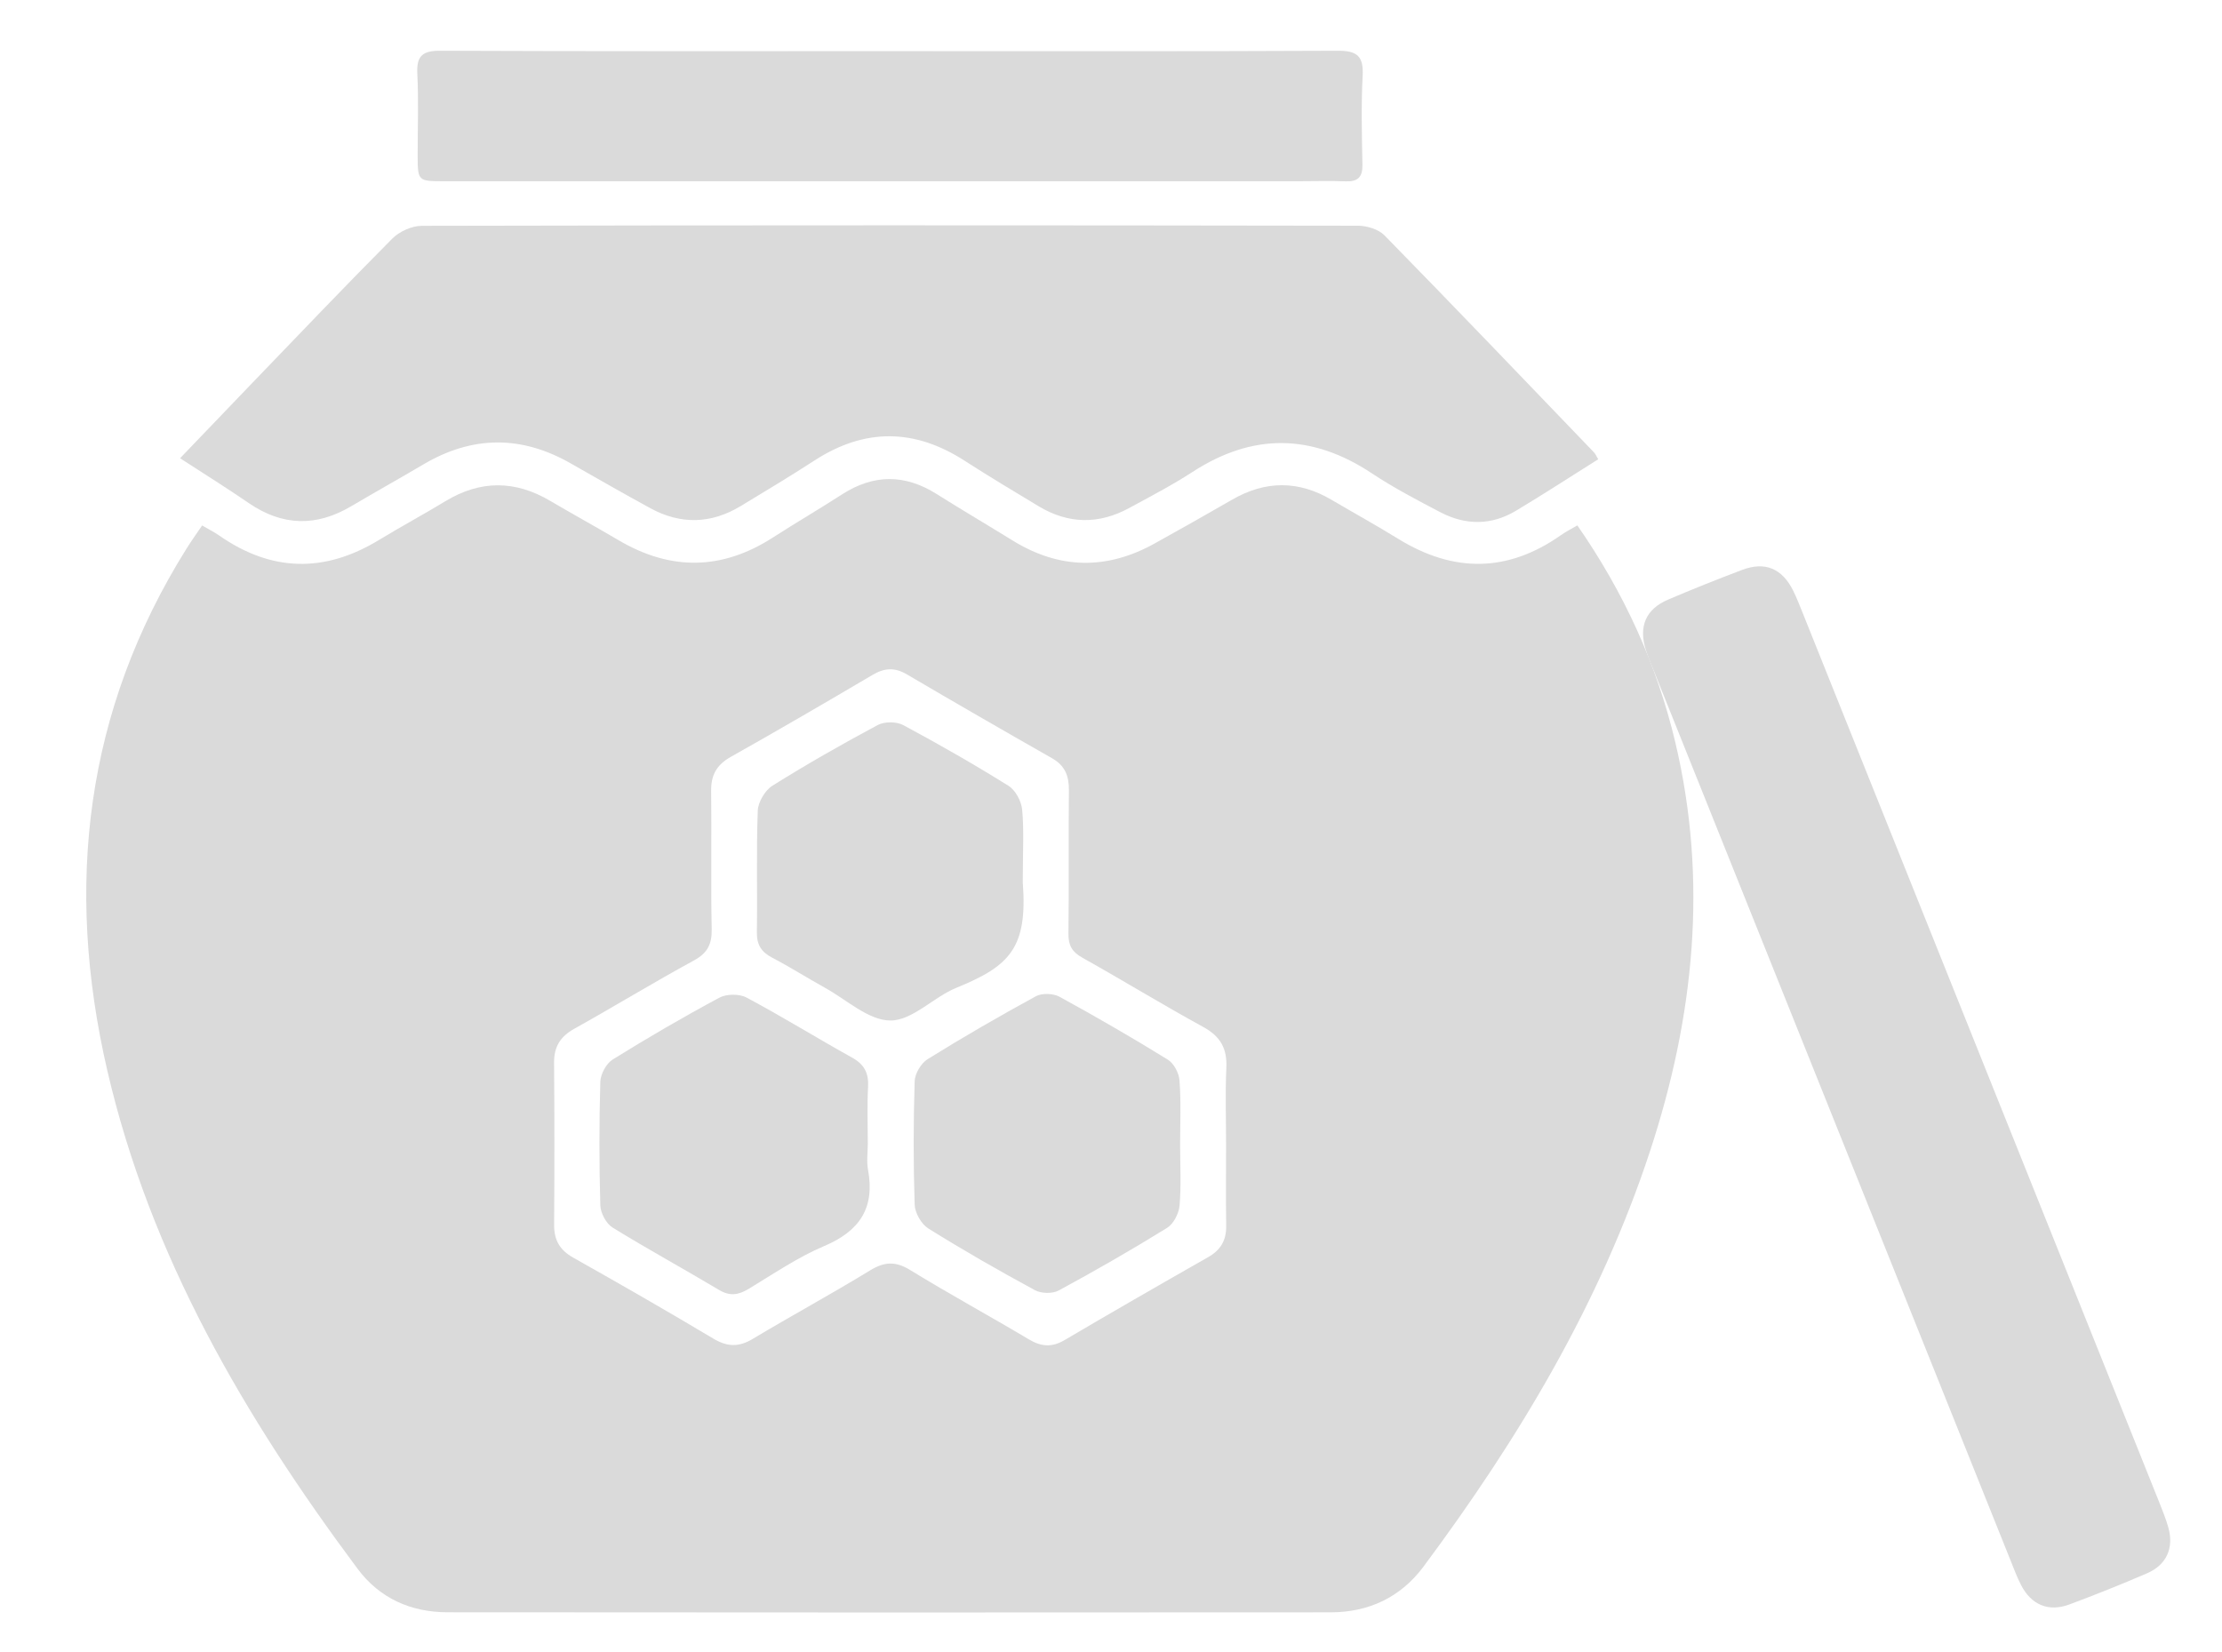 <?xml version="1.0" encoding="utf-8"?>
<!-- Generator: Adobe Illustrator 24.2.3, SVG Export Plug-In . SVG Version: 6.00 Build 0)  -->
<svg version="1.1" id="Layer_1" xmlns="http://www.w3.org/2000/svg" xmlns:xlink="http://www.w3.org/1999/xlink" x="0px" y="0px"
	 viewBox="0 0 394.01 293.04" style="enable-background:new 0 0 394.01 293.04;" xml:space="preserve">
<style type="text/css">
	.st0{fill:#DADADA;}
	.st1{display:none;}
</style>
<path class="st0" d="M279.7,93.18c8.24,11.87,14.08,24.6,17.37,38.47c5.83,24.6,3.32,48.73-4.47,72.47
	c-8.87,27.01-23.31,51.05-40.18,73.72c-4.06,5.45-9.71,8.1-16.45,8.11c-52.21,0.04-104.43,0.04-156.64-0.01
	c-6.46-0.01-12.01-2.47-15.91-7.7c-20.03-26.87-36.79-55.44-44.42-88.5c-7.54-32.64-3.93-63.69,14.1-92.48
	c0.82-1.31,1.72-2.56,2.74-4.07c1.11,0.65,2.14,1.17,3.08,1.82c9.25,6.43,18.64,6.61,28.24,0.78c3.88-2.36,7.89-4.52,11.78-6.88
	c6.23-3.79,12.4-3.76,18.64-0.07c4.02,2.37,8.11,4.61,12.13,6.98c9.25,5.45,18.35,5.32,27.39-0.52c4.02-2.59,8.16-5,12.18-7.6
	c5.63-3.63,11.18-3.64,16.83-0.07c4.45,2.81,8.99,5.47,13.47,8.24c8.29,5.12,16.69,5.22,25.16,0.52c4.6-2.55,9.18-5.14,13.74-7.77
	c5.92-3.42,11.78-3.44,17.68,0.05c3.91,2.31,7.9,4.5,11.77,6.89c9.79,6.03,19.39,6.02,28.87-0.66
	C277.65,94.3,278.6,93.82,279.7,93.18z M217.41,203.03c0-4.55-0.16-9.11,0.05-13.65c0.16-3.4-1.03-5.56-4.07-7.23
	c-7.24-3.96-14.28-8.28-21.48-12.31c-1.8-1.01-2.47-2.16-2.45-4.22c0.11-8.5-0.01-17,0.08-25.51c0.02-2.52-0.71-4.34-2.98-5.63
	c-8.63-4.91-17.23-9.87-25.79-14.9c-2.12-1.24-3.94-1.13-6.02,0.1c-8.35,4.92-16.72,9.8-25.16,14.55c-2.51,1.41-3.53,3.23-3.49,6.07
	c0.11,8.14-0.08,16.29,0.1,24.43c0.06,2.74-0.74,4.3-3.19,5.63c-7.14,3.89-14.09,8.14-21.19,12.1c-2.49,1.39-3.6,3.21-3.57,6.05
	c0.08,9.58,0.07,19.16,0.01,28.74c-0.02,2.68,1,4.45,3.38,5.79c8.34,4.7,16.64,9.46,24.86,14.37c2.46,1.47,4.51,1.53,6.97,0.05
	c6.87-4.12,13.93-7.94,20.76-12.12c2.55-1.56,4.51-1.72,7.14-0.11c6.93,4.26,14.08,8.14,21.07,12.31c2.2,1.31,4.09,1.45,6.33,0.13
	c8.45-4.98,16.95-9.87,25.48-14.72c2.23-1.27,3.22-3.01,3.18-5.55C217.36,212.61,217.41,207.82,217.41,203.03z"/>
<path class="st0" d="M31.93,81.27c4.39-4.58,8.51-8.89,12.64-13.18c8.31-8.62,16.56-17.3,25.01-25.79c1.26-1.26,3.45-2.24,5.21-2.25
	c55.32-0.12,110.65-0.11,165.97-0.02c1.6,0,3.67,0.62,4.74,1.71c12.48,12.75,24.81,25.64,37.17,38.51c0.23,0.24,0.35,0.57,0.73,1.2
	c-4.88,3.07-9.68,6.19-14.58,9.13c-4.35,2.61-8.92,2.6-13.36,0.29c-4.13-2.16-8.29-4.33-12.16-6.9
	c-10.63-7.06-21.14-7.23-31.87-0.25c-3.6,2.34-7.44,4.33-11.22,6.39c-5.38,2.92-10.77,2.85-16.04-0.33
	c-4.41-2.65-8.82-5.3-13.14-8.08c-8.87-5.71-17.67-5.81-26.57-0.05c-4.32,2.8-8.73,5.45-13.13,8.11c-5.26,3.18-10.65,3.3-16.03,0.36
	c-4.72-2.58-9.4-5.25-14.07-7.92c-8.78-5.03-17.49-4.97-26.2,0.19c-4.22,2.5-8.51,4.88-12.73,7.38c-6.18,3.67-12.19,3.55-18.16-0.53
	C40.22,86.55,36.19,84.03,31.93,81.27z"/>
<path class="st0" d="M324.97,198.06c-10.53-26.27-21.07-52.54-31.6-78.82c-0.53-1.31-1.09-2.62-1.52-3.96
	c-1.33-4.16-0.02-7.25,3.94-8.94c4.34-1.85,8.72-3.6,13.13-5.27c4.05-1.53,7.09-0.26,9.04,3.67c0.63,1.26,1.14,2.59,1.67,3.9
	c21.07,52.54,42.13,105.09,63.19,157.64c0.61,1.53,1.24,3.07,1.68,4.65c1.01,3.61-0.32,6.6-3.79,8.1
	c-4.55,1.96-9.15,3.81-13.79,5.53c-3.69,1.37-6.75,0.05-8.55-3.47c-0.7-1.36-1.24-2.8-1.81-4.23
	C346.03,250.61,335.5,224.34,324.97,198.06z"/>
<path class="st1" d="M171.67-31.64c-26.14-10.86-52.28-21.72-78.41-32.59c-1.31-0.54-2.63-1.06-3.89-1.69
	c-3.9-1.96-5.19-5.06-3.63-9.06c1.72-4.39,3.53-8.75,5.43-13.07c1.74-3.97,4.78-5.24,8.95-3.89c1.34,0.44,2.65,1,3.95,1.54
	c52.28,21.72,104.55,43.44,156.83,65.17c1.52,0.63,3.06,1.26,4.5,2.05c3.28,1.81,4.49,4.85,3.14,8.38c-1.78,4.62-3.68,9.2-5.7,13.72
	c-1.6,3.59-4.69,4.86-8.46,3.68c-1.46-0.46-2.87-1.08-4.28-1.67C223.95-9.92,197.81-20.78,171.67-31.64z"/>
<path class="st0" d="M157.8,9.07c26.46,0,52.91,0.06,79.37-0.07c3.44-0.02,4.64,0.91,4.46,4.42c-0.28,5.25-0.14,10.53-0.04,15.8
	c0.04,2.18-0.81,3.02-2.96,2.94c-2.75-0.11-5.51-0.02-8.26-0.02c-50.52,0-101.04,0-151.56,0c-4.74,0-4.74-0.01-4.75-4.7
	c0-4.79,0.18-9.59-0.06-14.36C73.84,9.89,74.93,8.99,78.07,9C104.65,9.11,131.23,9.07,157.8,9.07z"/>
<path class="st0" d="M153.88,202.79c0,1.56-0.24,3.16,0.04,4.66c1.25,6.76-1.46,10.86-7.75,13.53c-4.7,1.99-9.01,4.94-13.41,7.6
	c-1.83,1.11-3.35,1.34-5.28,0.18c-6.26-3.74-12.67-7.23-18.87-11.06c-1.13-0.7-2.12-2.58-2.16-3.94c-0.21-7.29-0.21-14.6,0-21.89
	c0.04-1.37,1.05-3.25,2.19-3.96c6.19-3.85,12.5-7.53,18.92-10.97c1.28-0.69,3.55-0.7,4.82-0.02c6.33,3.37,12.43,7.16,18.7,10.64
	c2.18,1.21,2.98,2.75,2.85,5.2C153.74,196.08,153.88,199.44,153.88,202.79z"/>
<path class="st0" d="M209.26,203.07c0,3.59,0.21,7.19-0.1,10.75c-0.12,1.39-1.06,3.23-2.2,3.94c-6.29,3.89-12.72,7.59-19.23,11.11
	c-1.1,0.6-3.09,0.55-4.21-0.05c-6.4-3.47-12.73-7.09-18.91-10.95c-1.24-0.77-2.37-2.76-2.42-4.23c-0.24-7.28-0.23-14.58,0-21.86
	c0.04-1.36,1.12-3.2,2.29-3.93c6.29-3.91,12.7-7.62,19.2-11.16c1.09-0.59,3.09-0.52,4.2,0.09c6.49,3.55,12.9,7.26,19.2,11.15
	c1.07,0.66,1.98,2.38,2.07,3.68C209.44,195.41,209.26,199.25,209.26,203.07z"/>
<path class="st0" d="M181.36,156.48c0.9,11.71-2.39,14.88-11.78,18.71c-4.06,1.66-7.78,5.79-11.66,5.8
	c-3.88,0.01-7.79-3.68-11.64-5.81c-3.14-1.74-6.17-3.67-9.35-5.33c-1.94-1.01-2.75-2.3-2.72-4.52c0.11-7.18-0.11-14.37,0.16-21.55
	c0.06-1.54,1.29-3.62,2.61-4.44c6.08-3.81,12.33-7.36,18.65-10.75c1.2-0.64,3.34-0.64,4.54,0.01c6.32,3.39,12.56,6.96,18.65,10.76
	c1.24,0.77,2.29,2.72,2.43,4.22C181.6,147.26,181.36,150.99,181.36,156.48z"/>
</svg>
